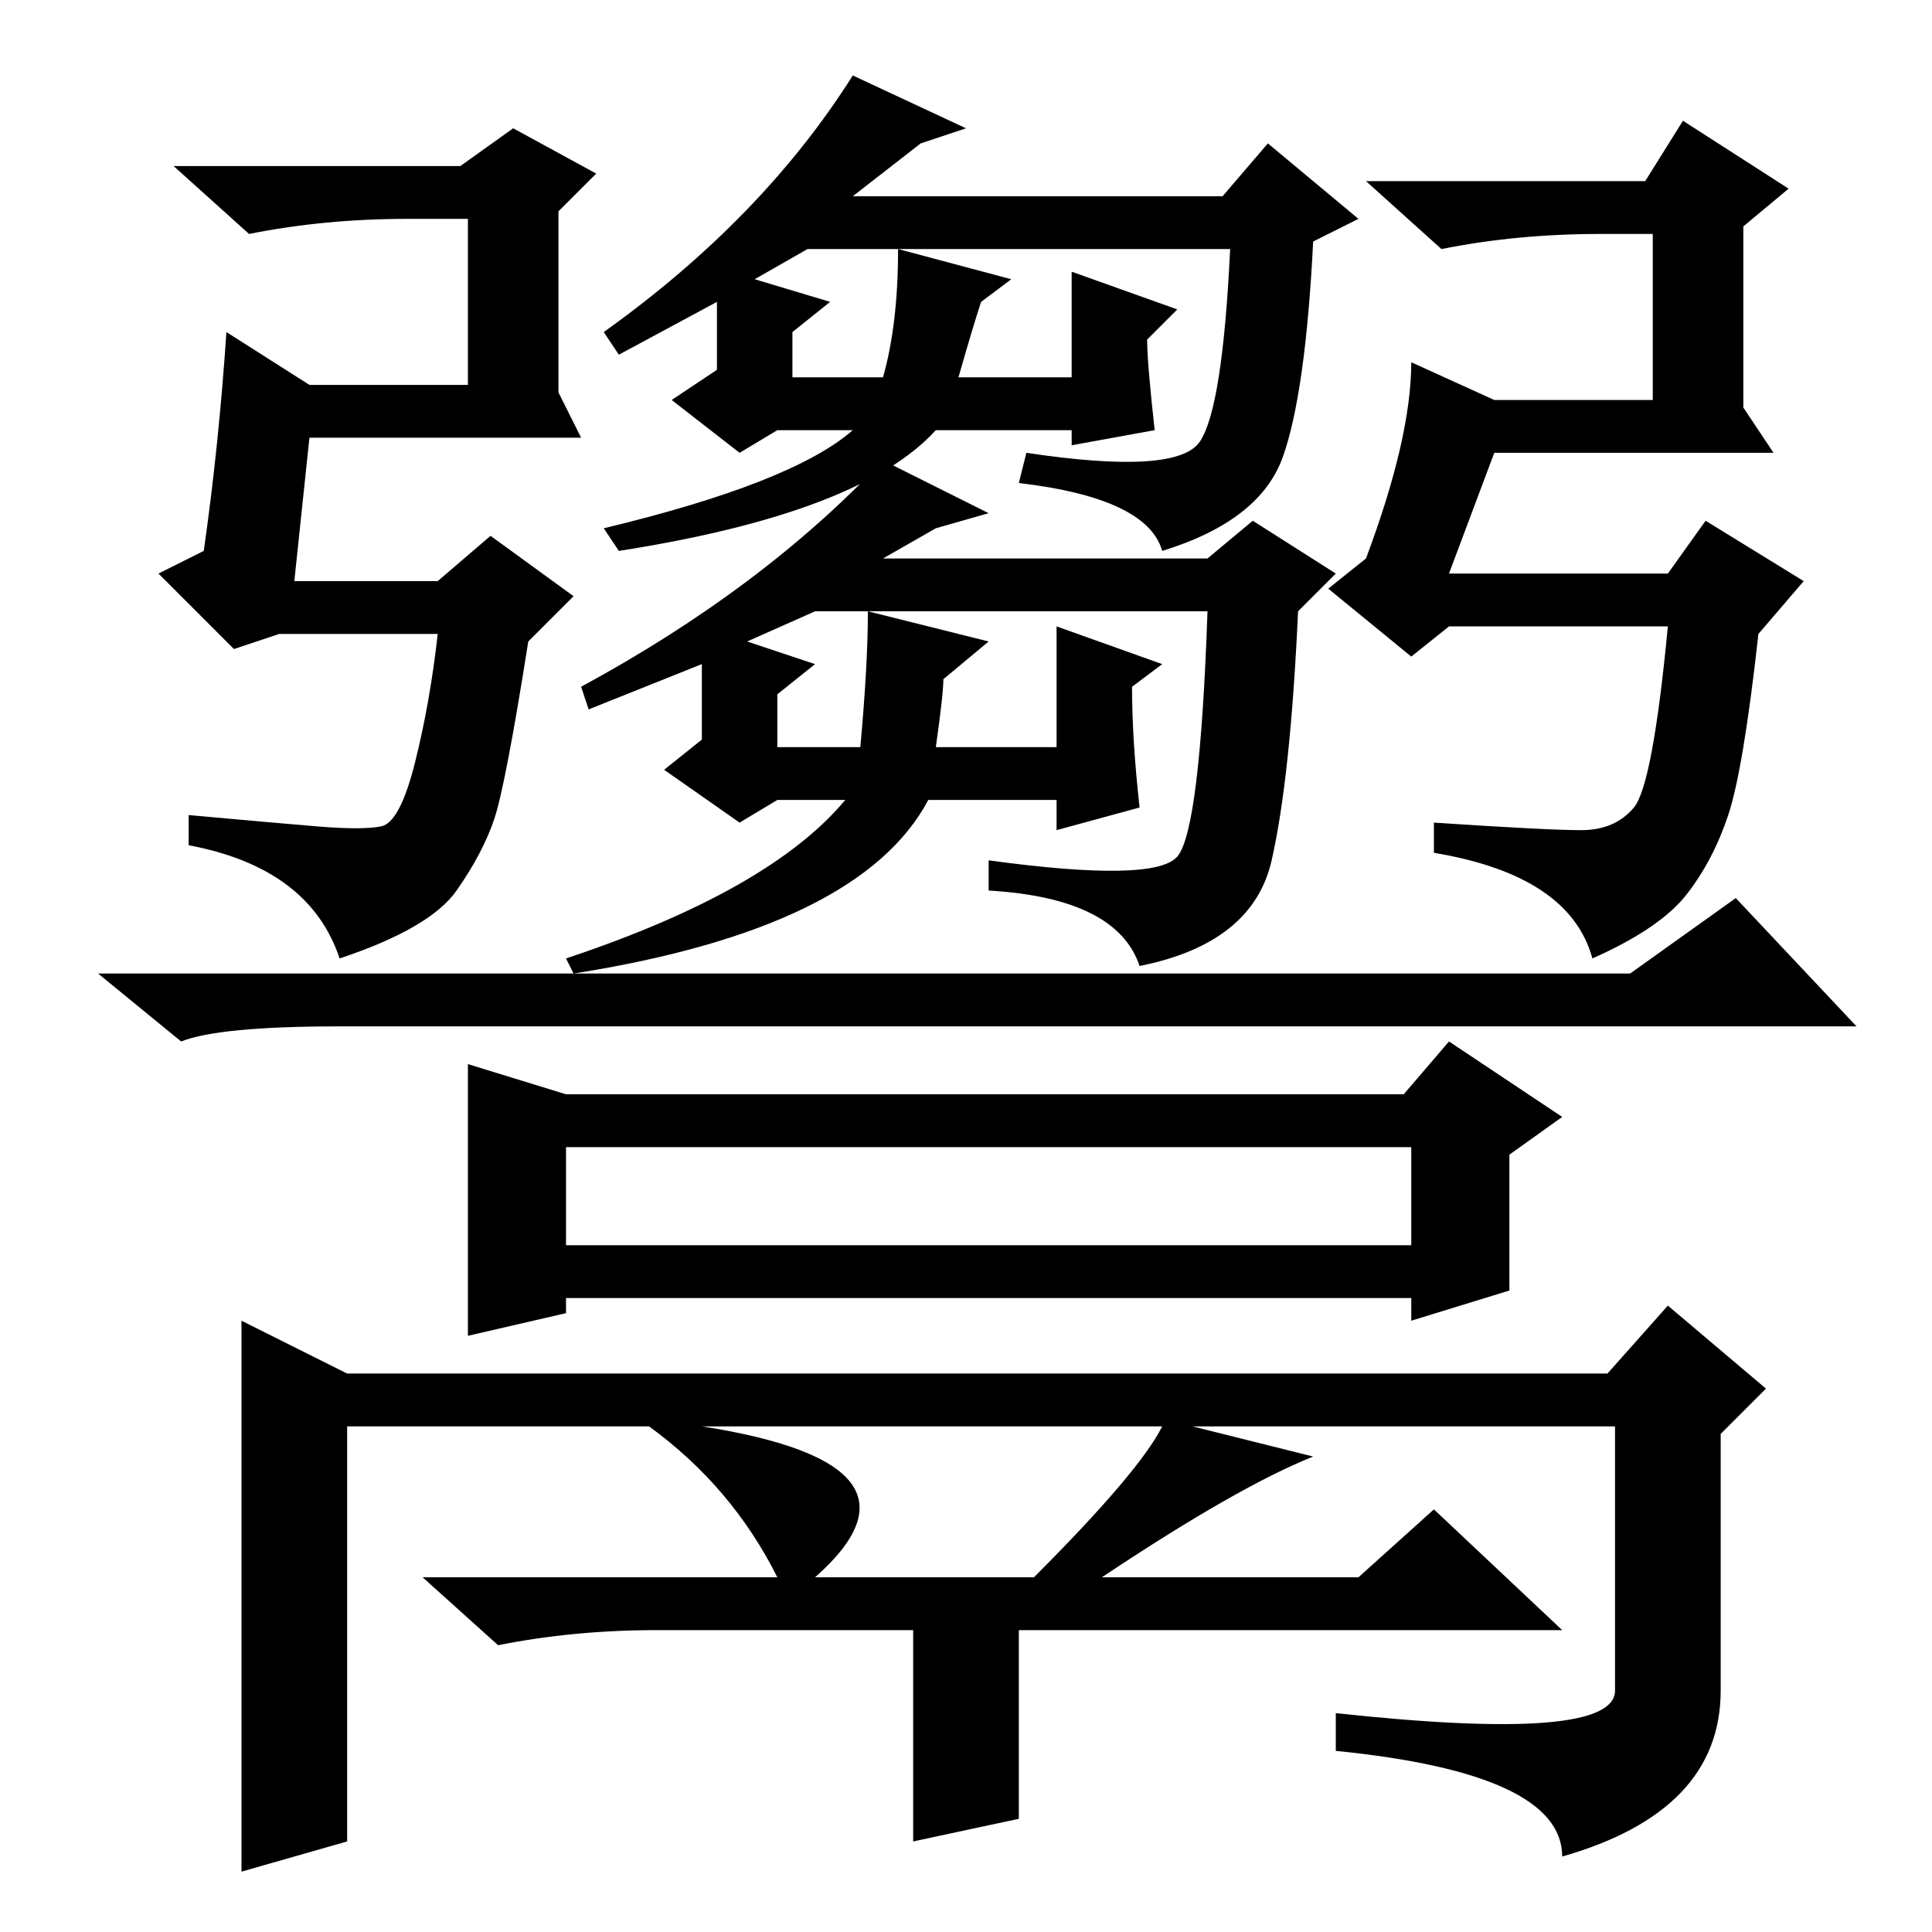 <?xml version="1.0" standalone="no"?>
<!DOCTYPE svg PUBLIC "-//W3C//DTD SVG 1.1//EN" "http://www.w3.org/Graphics/SVG/1.1/DTD/svg11.dtd" >
<svg xmlns="http://www.w3.org/2000/svg" xmlns:xlink="http://www.w3.org/1999/xlink" version="1.1" viewBox="0 -36 256 256">
  <g transform="matrix(1 0 0 -1 0 220)">
   <path fill="currentColor"
d="M24 118l-11 9h203l14 10l16 -17h-201q-16 0 -21 -2zM62 115l13 -4h111l6 7l15 -10l-7 -5v-18l-13 -4v3h-112v-2l-13 -3v36zM75 104v-13h112v13h-112zM46 74h167l8 9l13 -11l-6 -6v-34q0 -16 -21 -22q0 11 -30 14v5q37 -4 37 3v35h-56l16 -4q-10 -4 -28 -16h34l10 9
l17 -16h-72v-25l-14 -3v28h-34q-11 0 -21 -2l-10 9h47q-6 12 -17 20h-40v-55l-14 -4v73zM93 67q32 -5 15 -20h29q14 14 17 20h-61zM39 179h19l7 6l11 -8l-6 -6q-3 -19 -4.5 -23.5t-5 -9.5t-15.5 -9q-4 12 -20 15v4q11 -1 17 -1.5t8.5 0t4.5 8.5t3 17h-21l-6 -2l-10 10l6 3
q2 14 3 29l11 -7h21v22h-8q-11 0 -21 -2l-10 9h38l7 5l11 -6l-5 -5v-15v-9l3 -6h-15h-21zM192 180h29l5 7l13 -8l-6 -7q-2 -18 -4 -24t-5.5 -10.5t-12.5 -8.5q-3 11 -21 14v4q15 -1 19.5 -1t7 3t4.5 24h-29l-5 -4l-11 9l5 4q6 16 6 26l11 -5h21v22h-7q-11 0 -21 -2l-10 9h37
l5 8l14 -9l-6 -5v-15v-9l4 -6h-16h-21zM113 246l15 -7l-6 -2l-9 -7h49l6 7l12 -10l-6 -3q-1 -20 -4 -28.5t-16 -12.5q-2 7 -19 9l1 4q20 -3 23 1.5t4 25.5h-56l-7 -4l10 -3l-5 -4v-6h12q2 7 2 17l15 -4l-4 -3q-1 -3 -3 -10h15v14l14 -5l-4 -4q0 -3 1 -12l-11 -2v2h-18
q-10 -11 -42 -16l-2 3q25 6 33 13h-10l-5 -3l-9 7l6 4v9l-13 -7l-2 3q21 15 33 34zM117 195l14 -7l-7 -2l-7 -4h43l6 5l11 -7l-5 -5q-1 -22 -3.5 -33t-17.5 -14q-3 9 -20 10v4q22 -3 25 0.5t4 32.5h-52l-9 -4l9 -3l-5 -4v-7h11q1 11 1 18l16 -4l-6 -5q0 -2 -1 -9h16v16
l14 -5l-4 -3q0 -7 1 -16l-11 -3v4h-17q-9 -17 -47 -23l-1 2q27 9 37 21h-9l-5 -3l-10 7l5 4v10l-15 -6l-1 3q24 13 40 30zM39 179h19l7 6l11 -8l-6 -6q-3 -19 -4.5 -23.5t-5 -9.5t-15.5 -9q-4 12 -20 15v4q11 -1 17 -1.5t8.5 0t4.5 8.5t3 17h-21l-6 -2l-10 10l6 3q2 14 3 29
l11 -7h21v22h-8q-11 0 -21 -2l-10 9h38l7 5l11 -6l-5 -5v-15v-9l3 -6h-15h-21z" />
  </g>

</svg>
